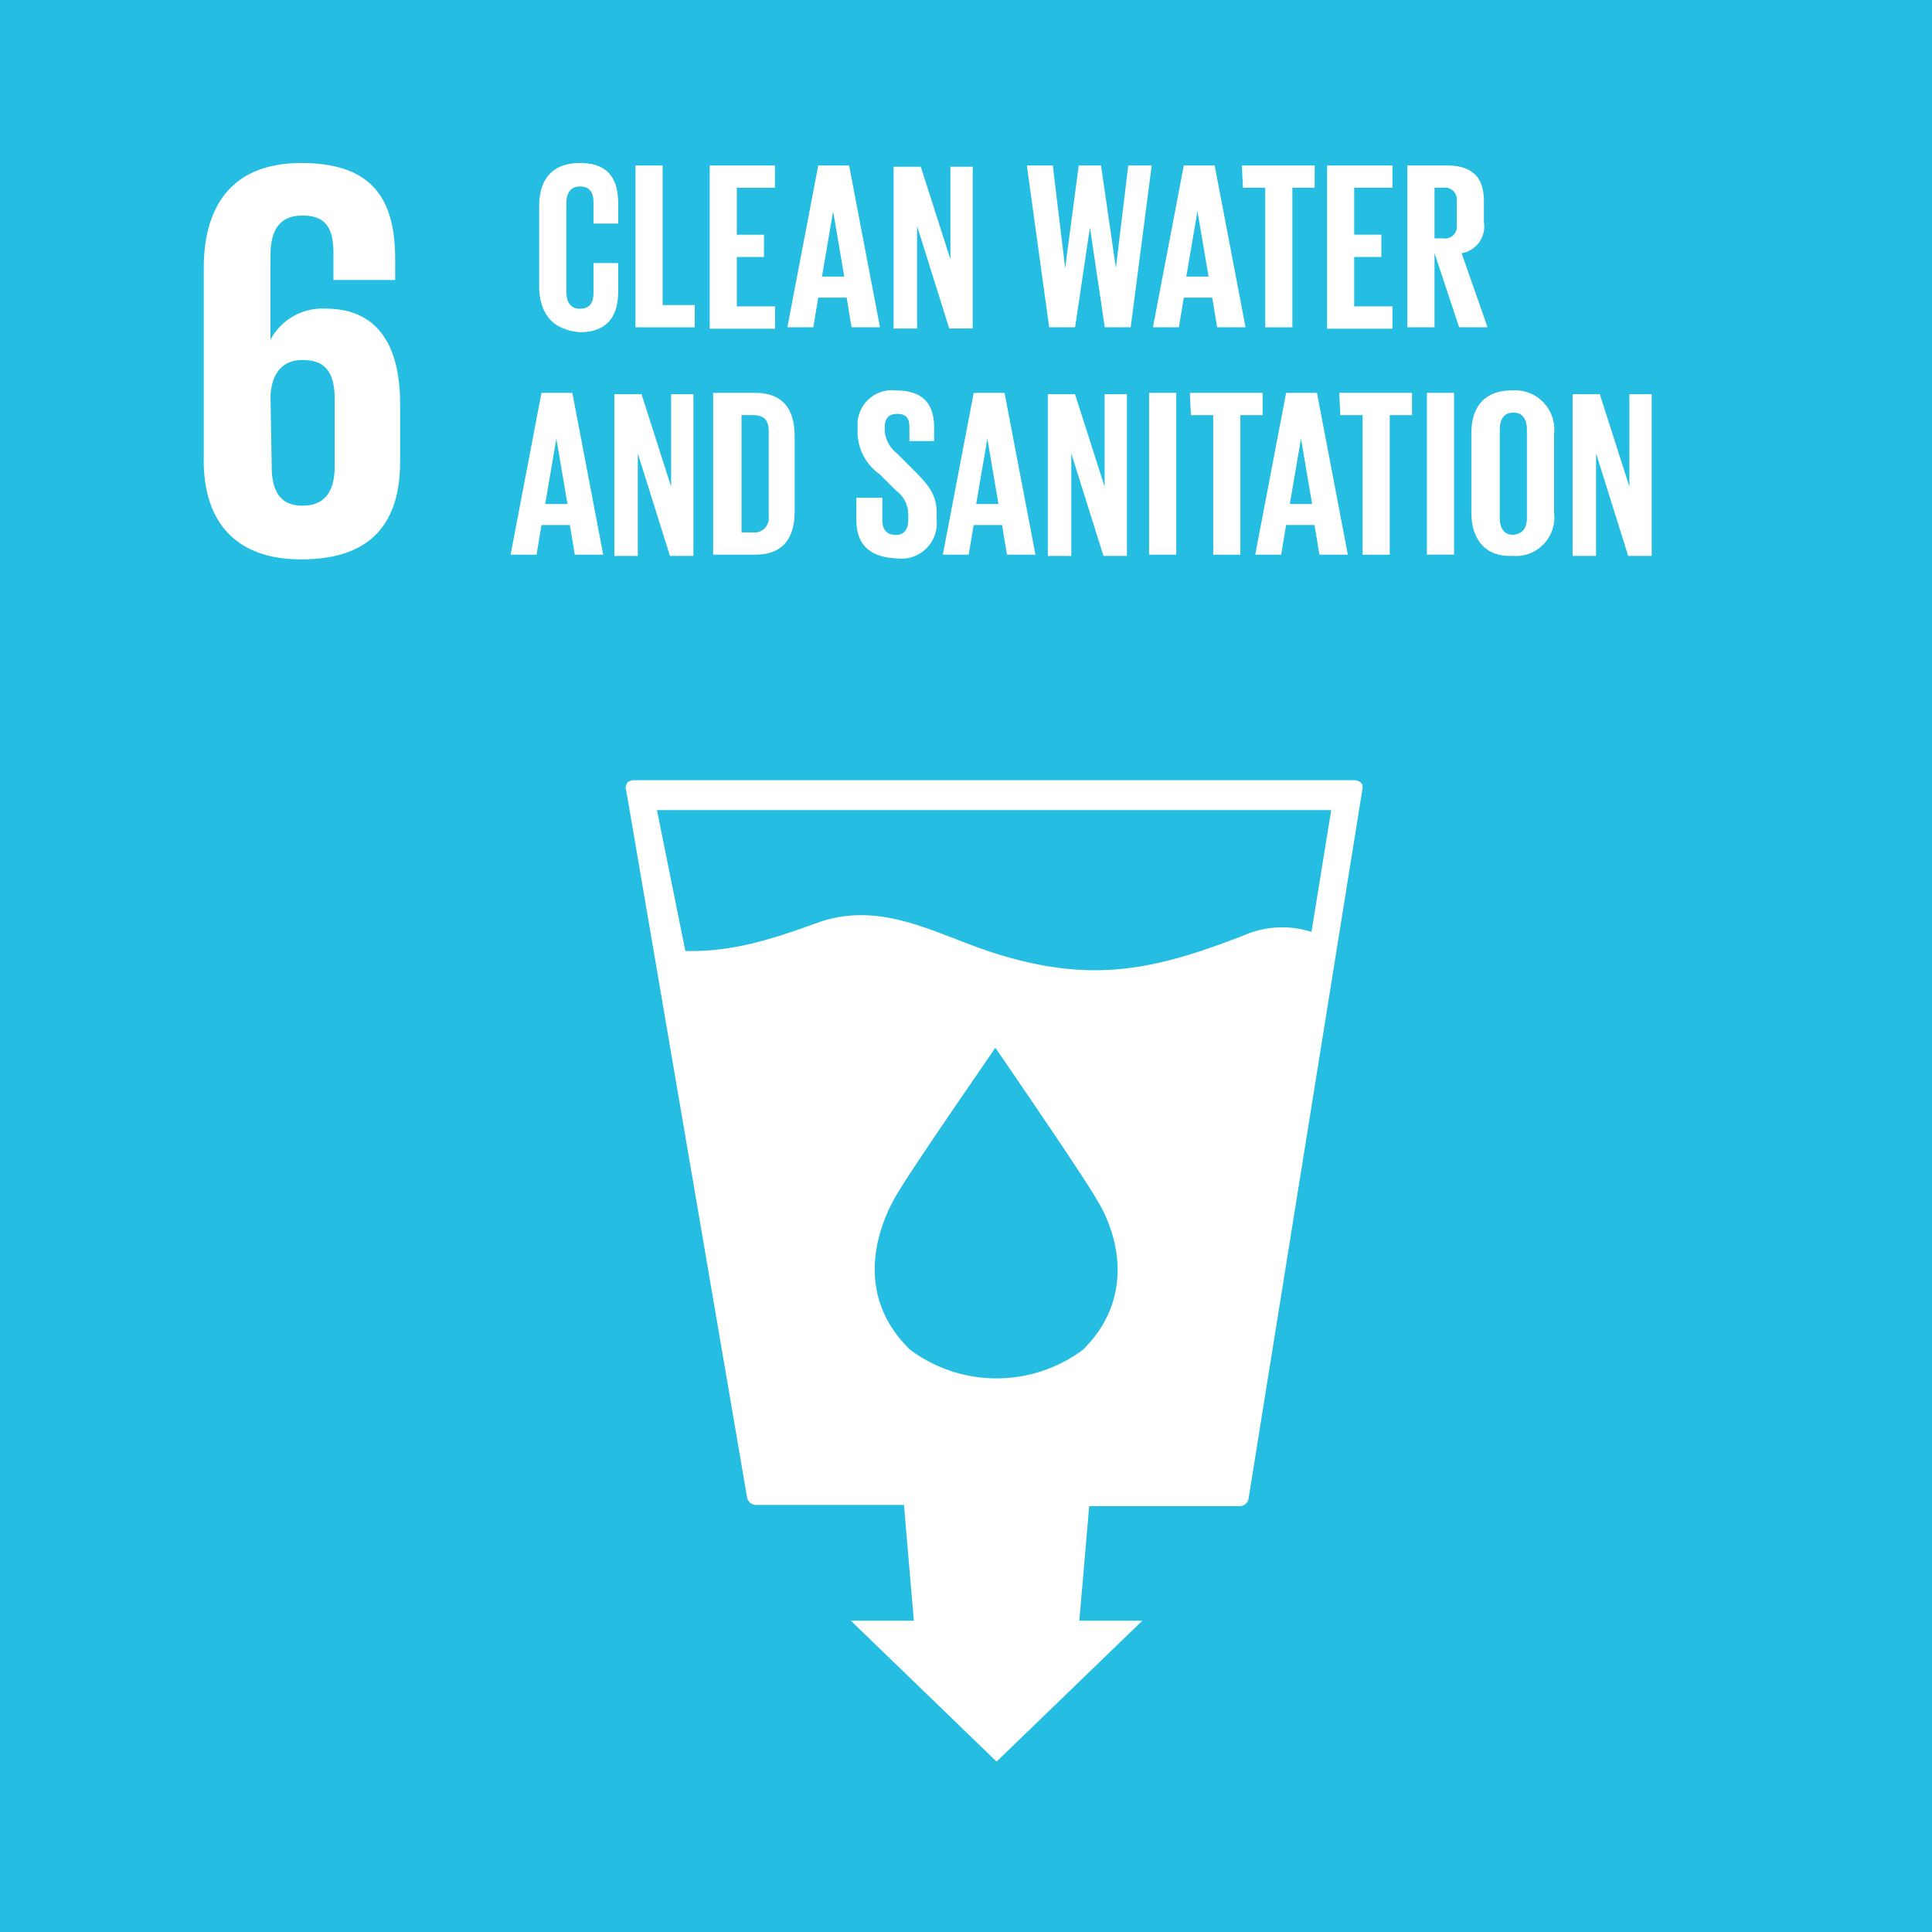 <svg id="_6" data-name="6" xmlns="http://www.w3.org/2000/svg" width="130" height="130" viewBox="0 0 130 130">
  <path id="Path_697" data-name="Path 697" d="M975.5,185h130V315h-130Z" transform="translate(-975.5 -185)" fill="#26bde2"/>
  <path id="Path_698" data-name="Path 698" d="M998.564,224.87c4.819,0,6.648-2.571,6.648-6.587v-3.856c0-4.258-1.745-6.427-4.986-6.427a3.971,3.971,0,0,0-3.739,2.089v-5.623c0-1.607.5-2.731,2.161-2.731s2.077.964,2.077,2.571v1.767h4.155v-1.366c0-3.856-1.329-6.507-6.315-6.507-4.736,0-6.565,2.972-6.565,7.069v12.692c-.083,3.936,1.745,6.909,6.565,6.909m-2.077-11.005c.083-1.446.748-2.41,2.161-2.41,1.579,0,2.16.884,2.16,2.651v4.5c0,1.687-.665,2.651-2.16,2.651s-2.077-.964-2.077-2.651l-.083-4.74Zm73.373,26.028a.646.646,0,0,0-.415-.161h-48.528a.647.647,0,0,0-.416.161c-.083.161-.166.321-.083.482l8.143,47.637a.616.616,0,0,0,.582.482h9.971l.665,7.792h-4.238l9.805,9.479,9.805-9.479h-4.238l.665-7.712h10.137a.6.6,0,0,0,.582-.482l7.645-47.637c.083-.321,0-.482-.083-.562Zm-18.7,38.158a9.739,9.739,0,0,1-11.633,0c-3.656-3.535-2.327-7.872-1.08-10.122.748-1.446,6.4-9.559,6.814-10.2v0c.5.723,6.066,8.837,6.814,10.2,1.413,2.249,2.659,6.587-.914,10.122Zm15.373-28.116a6.483,6.483,0,0,0-4.57.241c-5.983,2.33-10.138,3.213-16.453,1.285-3.989-1.2-7.728-3.7-12.132-2.169-2.908,1.044-5.651,2.008-8.974,1.928l-1.911-9.479h45.37l-1.329,8.194Z" transform="translate(-978.289 -187.231)" fill="#fff"/>
  <g id="Group_443" data-name="Group 443" transform="translate(34.357 26.27)">
    <path id="Path_699" data-name="Path 699" d="M1021.3,228.652l2.077-10.885h2.078l2.077,10.885h-1.911l-.332-1.994h-1.911l-.332,1.994Zm2.327-3.407h1.5l-.748-4.4Zm6.232-3.407v6.9h-1.579V217.849h1.828l1.994,6.232v-6.232h1.5v10.885h-1.579Zm10.553-1.163v5.069c0,1.662-.665,2.908-2.659,2.908h-2.825V217.766h2.825C1039.747,217.766,1040.412,219.013,1040.412,220.675Zm-2.825,6.481a.966.966,0,0,0,1.08-1.08v-5.734c0-.665-.249-1.08-1.08-1.08h-.748v7.894Zm6.98-.831v-1.5h1.745v1.5c0,.582.249,1,.914,1,.582,0,.831-.415.831-1v-.415a2.009,2.009,0,0,0-.831-1.579l-1.08-1.08a3.507,3.507,0,0,1-1.5-2.908v-.332a2.315,2.315,0,0,1,2.576-2.41c1.828,0,2.576.914,2.576,2.493v.914h-1.662v-.914c0-.665-.249-.914-.831-.914-.5,0-.831.249-.831.914v.249a2.128,2.128,0,0,0,.831,1.5l1.163,1.163c1,1,1.5,1.662,1.5,2.825v.5a2.383,2.383,0,0,1-2.659,2.576c-2.077-.083-2.742-1.163-2.742-2.576Zm5.817,2.327,2.077-10.885h2.077l2.077,10.885H1054.7l-.332-1.994h-1.911l-.332,1.994h-1.745Zm2.244-3.407h1.5l-.748-4.4Zm6.4-3.407v6.9h-1.579V217.849h1.828l1.994,6.232v-6.232h1.5v10.885h-1.579Zm5.235-4.072h1.828v10.885h-1.828Zm2.742,0h4.9v1.5h-1.5v9.39h-1.828v-9.39h-1.5Zm4.4,10.885,2.077-10.885h2.077l2.077,10.885h-1.911l-.332-1.994h-1.911l-.332,1.994h-1.745Zm2.327-3.407h1.5l-.748-4.4Zm3.324-7.479h4.9v1.5h-1.5v9.39h-1.828v-9.39h-1.5Zm5.9,0h1.828v10.885h-1.828Zm2.991,8.06v-5.318c0-1.745.831-2.908,2.742-2.908a2.64,2.64,0,0,1,2.825,2.908v5.318a2.6,2.6,0,0,1-2.825,2.908C1086.862,228.818,1085.948,227.571,1085.948,225.826Zm3.739.332v-5.9c0-.665-.249-1.163-.914-1.163s-.914.5-.914,1.163v5.9c0,.665.249,1.163.914,1.163C1089.438,227.239,1089.687,226.824,1089.687,226.159Zm4.653-4.321v6.9h-1.579V217.849h1.828l1.994,6.232v-6.232h1.5v10.885H1096.5Z" transform="translate(-1021.3 -217.6)" fill="#fff"/>
  </g>
  <g id="Group_444" data-name="Group 444" transform="translate(36.279 10.969)">
    <path id="Path_700" data-name="Path 700" d="M1021.6,206.426v-5.318c0-1.745.831-2.908,2.742-2.908,1.994,0,2.576,1.163,2.576,2.742v1.33h-1.662v-1.413c0-.665-.249-1.08-.914-1.08s-.914.5-.914,1.163v5.9c0,.665.249,1.163.914,1.163s.914-.415.914-1.08v-1.994h1.662v1.911c0,1.579-.665,2.742-2.576,2.742C1022.348,209.418,1021.6,208.171,1021.6,206.426Zm6.481-8.06h1.828v9.39h2.161v1.5h-3.989V198.366Zm4.986,0h4.4v1.5H1034.9v3.158h1.828v1.5H1034.9v3.324h2.576v1.5h-4.4V198.366Zm5.235,10.885,2.077-10.885h2.077l2.077,10.885h-1.911l-.332-1.994h-1.911l-.332,1.994H1038.3Zm2.327-3.407h1.5l-.748-4.4Zm6.4-3.407v6.9h-1.579V198.449h1.828l1.994,6.232v-6.232h1.5v10.885h-1.579Zm11.633.083-1,6.731h-1.745l-1.5-10.885h1.745l.831,6.9.914-6.9h1.5l1,6.9.831-6.9h1.579l-1.413,10.885h-1.745l-1-6.731Zm4.238,6.731,2.077-10.885h2.077l2.077,10.885h-1.911l-.332-1.994h-1.911l-.332,1.994H1062.9Zm2.244-3.407h1.5l-.748-4.4Zm3.739-7.479h4.9v1.5h-1.5v9.39h-1.828v-9.39h-1.5Zm5.734,0h4.4v1.5h-2.576v3.158h1.828v1.5h-1.828v3.324h2.576v1.5h-4.4V198.366Zm7.229,5.9v4.986h-1.828V198.366h2.659c1.828,0,2.493.914,2.493,2.41v1.413a1.812,1.812,0,0,1-1.5,2.077l1.745,4.986h-1.911Zm0-4.4v3.407h.582a.8.8,0,0,0,.914-.914v-1.579a.8.8,0,0,0-.914-.914Z" transform="translate(-1021.6 -198.2)" fill="#fff"/>
  </g>
</svg>
